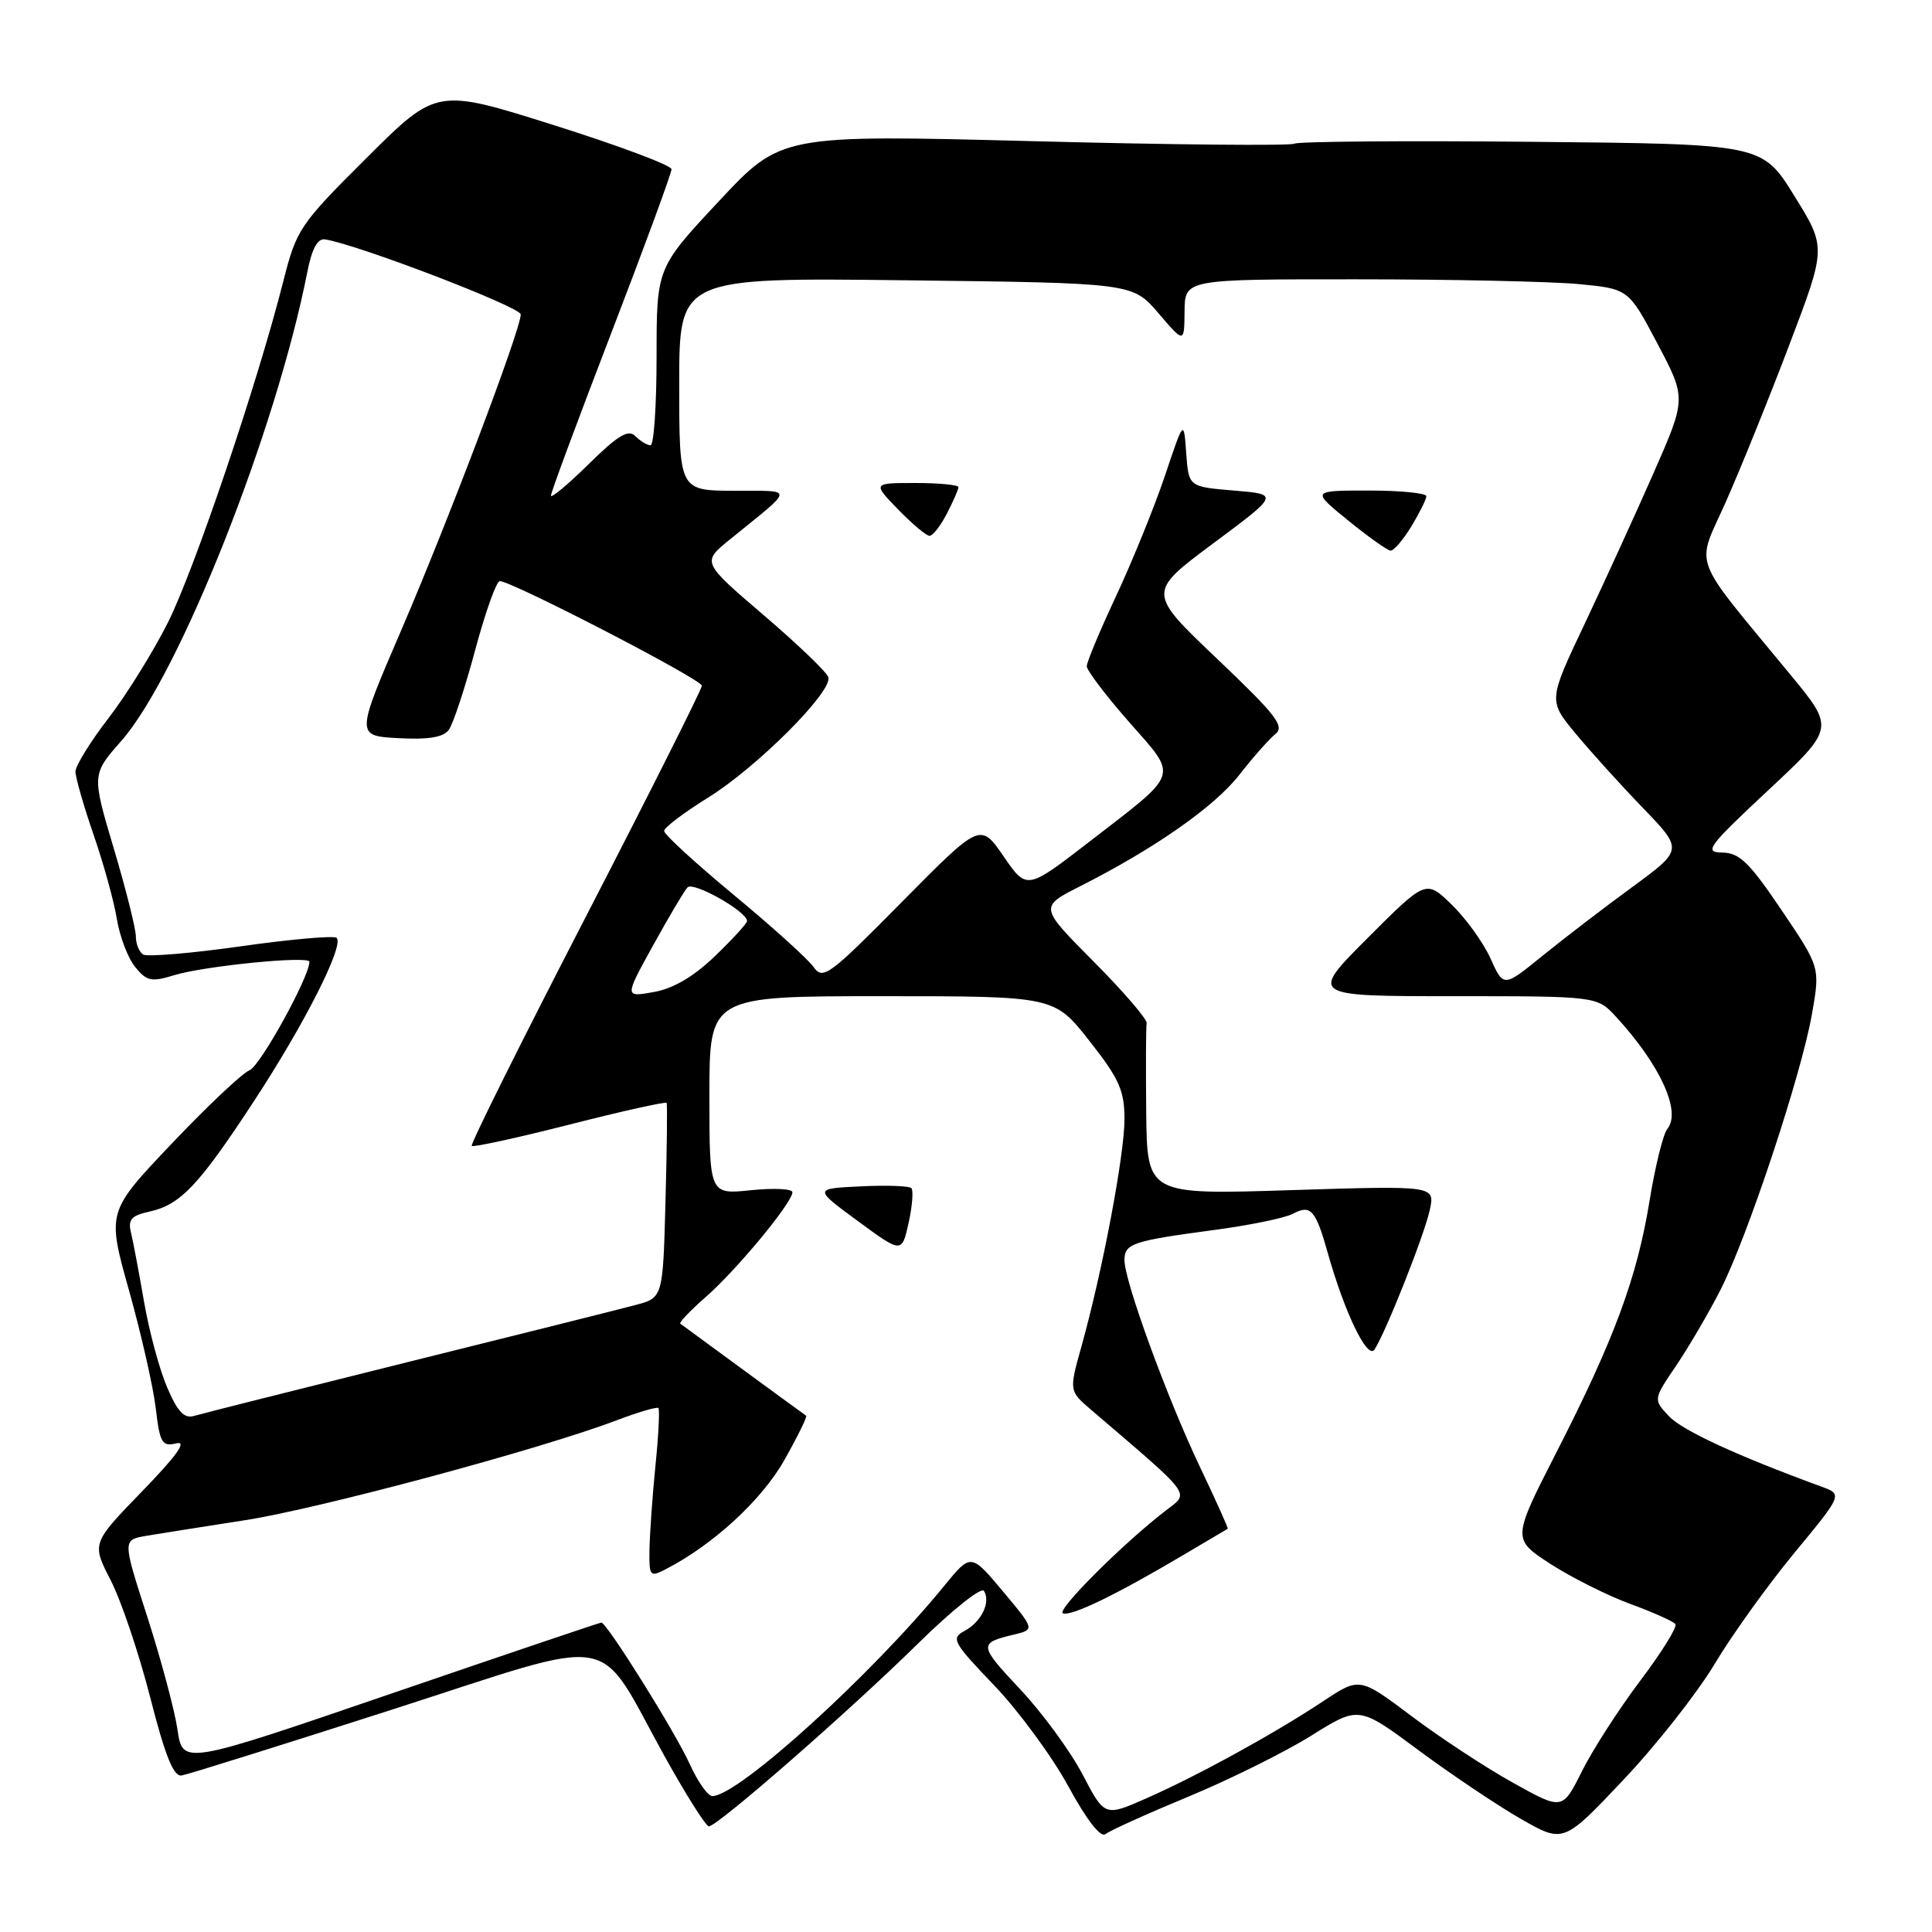 <?xml version="1.0" encoding="UTF-8" standalone="no"?>
<!DOCTYPE svg PUBLIC "-//W3C//DTD SVG 1.1//EN" "http://www.w3.org/Graphics/SVG/1.1/DTD/svg11.dtd" >
<svg xmlns="http://www.w3.org/2000/svg" xmlns:xlink="http://www.w3.org/1999/xlink" version="1.1" viewBox="0 0 256 256">
 <g >
 <path fill="currentColor"
d=" M 157.50 238.05 C 163.00 235.77 170.32 232.13 173.77 229.97 C 180.05 226.04 180.05 226.04 187.97 231.92 C 192.33 235.15 198.43 239.24 201.53 241.02 C 207.17 244.24 207.17 244.24 215.08 235.87 C 219.44 231.27 224.88 224.35 227.19 220.50 C 229.49 216.65 234.25 210.02 237.77 205.76 C 244.17 198.01 244.17 198.01 241.33 196.98 C 230.17 192.89 222.92 189.55 221.14 187.65 C 219.06 185.44 219.06 185.44 222.09 180.97 C 223.75 178.51 226.38 174.03 227.93 171.00 C 231.52 164.02 238.69 142.41 240.10 134.34 C 241.18 128.17 241.18 128.17 236.06 120.59 C 231.81 114.29 230.48 112.99 228.22 112.97 C 225.74 112.94 226.28 112.21 234.29 104.72 C 243.09 96.50 243.09 96.50 237.29 89.46 C 223.81 73.09 224.70 75.47 228.70 66.46 C 230.64 62.08 234.43 52.72 237.11 45.65 C 242.00 32.79 242.00 32.79 237.75 25.94 C 233.50 19.08 233.50 19.08 203.00 18.79 C 186.23 18.63 172.05 18.74 171.50 19.04 C 170.95 19.33 155.43 19.19 137.00 18.71 C 103.50 17.84 103.50 17.84 95.25 26.67 C 87.00 35.50 87.00 35.50 87.00 47.25 C 87.00 53.71 86.64 59.00 86.20 59.00 C 85.76 59.00 84.86 58.46 84.19 57.79 C 83.25 56.85 81.89 57.67 77.99 61.51 C 75.25 64.21 73.00 66.08 73.00 65.67 C 73.00 65.25 76.60 55.56 81.00 44.12 C 85.40 32.69 88.99 22.92 88.98 22.42 C 88.97 21.91 81.97 19.29 73.41 16.59 C 57.86 11.68 57.86 11.68 48.61 20.89 C 39.68 29.78 39.30 30.35 37.53 37.30 C 34.11 50.82 25.78 75.42 22.26 82.47 C 20.32 86.33 16.77 92.05 14.37 95.17 C 11.97 98.28 10.00 101.47 10.00 102.24 C 10.00 103.02 11.08 106.77 12.39 110.58 C 13.71 114.38 15.10 119.41 15.48 121.75 C 15.86 124.08 16.95 126.96 17.91 128.13 C 19.43 130.01 20.06 130.15 23.07 129.22 C 27.04 128.00 41.00 126.61 41.00 127.44 C 41.00 129.44 34.47 141.27 33.06 141.82 C 32.11 142.19 27.47 146.57 22.75 151.54 C 14.17 160.58 14.17 160.58 17.11 171.04 C 18.72 176.79 20.31 183.80 20.64 186.62 C 21.18 191.21 21.47 191.70 23.37 191.25 C 24.84 190.90 23.41 192.89 18.82 197.62 C 12.15 204.50 12.15 204.50 14.67 209.40 C 16.06 212.10 18.41 219.08 19.90 224.90 C 21.89 232.69 23.00 235.44 24.07 235.26 C 24.88 235.13 37.45 231.19 52.02 226.51 C 82.57 216.69 78.83 216.04 88.07 232.73 C 90.90 237.83 93.54 242.00 93.93 242.00 C 95.07 242.00 112.65 226.63 121.63 217.79 C 126.10 213.39 130.03 210.25 130.38 210.80 C 131.31 212.30 130.04 214.91 127.80 216.11 C 125.98 217.08 126.26 217.61 131.74 223.33 C 134.98 226.72 139.40 232.73 141.55 236.68 C 143.98 241.15 145.85 243.55 146.48 243.03 C 147.04 242.57 152.00 240.33 157.50 238.05 Z  M 143.44 235.11 C 141.82 232.03 138.11 226.96 135.19 223.85 C 129.68 217.98 129.65 217.72 134.31 216.60 C 137.13 215.93 137.13 215.93 132.89 210.86 C 128.65 205.80 128.65 205.80 125.10 210.15 C 115.47 221.95 97.83 237.96 94.40 237.99 C 93.80 238.00 92.45 236.09 91.40 233.76 C 89.55 229.63 80.41 215.00 79.68 215.00 C 79.48 215.00 66.91 219.25 51.76 224.44 C 24.21 233.88 24.21 233.88 23.52 229.19 C 23.14 226.61 21.34 219.90 19.53 214.27 C 16.23 204.05 16.23 204.05 19.36 203.51 C 21.09 203.22 27.00 202.28 32.50 201.43 C 42.36 199.89 71.67 192.02 81.73 188.19 C 84.57 187.11 87.05 186.39 87.24 186.57 C 87.43 186.76 87.26 190.20 86.85 194.21 C 86.45 198.22 86.10 203.20 86.06 205.29 C 86.00 208.89 86.11 209.02 88.25 207.91 C 94.50 204.69 100.95 198.75 103.93 193.47 C 105.69 190.35 106.99 187.70 106.82 187.59 C 106.56 187.43 91.52 176.41 90.14 175.39 C 89.95 175.24 91.49 173.63 93.57 171.81 C 97.65 168.23 105.00 159.34 105.00 157.98 C 105.00 157.52 102.53 157.40 99.50 157.71 C 94.00 158.28 94.00 158.28 94.00 145.14 C 94.00 132.00 94.00 132.00 116.85 132.00 C 139.70 132.00 139.70 132.00 144.35 137.92 C 148.31 142.95 149.00 144.50 149.00 148.31 C 149.00 153.03 146.07 168.50 143.30 178.40 C 141.65 184.30 141.65 184.30 144.58 186.81 C 158.26 198.52 157.66 197.70 154.44 200.18 C 148.72 204.59 139.86 213.45 140.85 213.78 C 142.00 214.17 147.85 211.34 156.50 206.22 C 159.80 204.26 162.58 202.62 162.68 202.57 C 162.78 202.52 161.13 198.85 159.02 194.42 C 154.67 185.29 149.00 169.77 149.00 166.99 C 149.00 164.77 150.02 164.43 160.96 162.97 C 165.61 162.35 170.27 161.39 171.32 160.83 C 173.67 159.57 174.33 160.31 175.93 166.00 C 178.18 173.99 181.22 180.26 182.14 178.81 C 183.70 176.36 188.78 163.52 189.46 160.30 C 190.14 157.10 190.14 157.10 171.07 157.70 C 152.00 158.31 152.00 158.31 151.88 147.41 C 151.82 141.41 151.84 136.09 151.94 135.58 C 152.03 135.07 148.88 131.40 144.92 127.42 C 137.72 120.17 137.72 120.17 143.11 117.44 C 153.01 112.43 160.92 106.89 164.21 102.68 C 166.00 100.38 168.15 97.95 168.98 97.28 C 170.28 96.25 169.13 94.77 161.26 87.28 C 152.03 78.50 152.03 78.50 160.76 72.00 C 169.50 65.50 169.50 65.50 163.50 65.00 C 157.50 64.50 157.50 64.50 157.18 60.04 C 156.86 55.58 156.86 55.58 154.36 63.04 C 152.98 67.14 150.08 74.27 147.93 78.89 C 145.77 83.50 144.00 87.73 144.00 88.28 C 144.00 88.83 146.52 92.15 149.60 95.66 C 156.16 103.13 156.47 102.17 144.35 111.53 C 136.05 117.94 136.05 117.94 132.98 113.47 C 129.90 109.00 129.90 109.00 119.51 119.51 C 109.86 129.28 109.04 129.89 107.80 128.13 C 107.07 127.09 102.32 122.80 97.24 118.59 C 92.16 114.38 88.00 110.57 88.00 110.11 C 88.00 109.66 90.61 107.68 93.79 105.71 C 100.28 101.70 110.36 91.61 109.76 89.73 C 109.54 89.05 105.68 85.35 101.18 81.50 C 93.00 74.50 93.00 74.50 96.69 71.50 C 105.42 64.41 105.36 65.07 97.25 65.03 C 90.00 65.00 90.00 65.00 90.00 50.89 C 90.00 36.78 90.00 36.78 120.04 37.14 C 150.08 37.50 150.08 37.50 153.50 41.50 C 156.92 45.50 156.92 45.50 156.96 41.25 C 157.00 37.00 157.00 37.00 179.75 37.01 C 192.26 37.01 205.49 37.30 209.14 37.64 C 215.78 38.27 215.78 38.27 219.62 45.53 C 223.45 52.79 223.45 52.79 219.12 62.65 C 216.73 68.07 212.62 77.07 209.97 82.67 C 205.16 92.83 205.16 92.83 208.75 97.17 C 210.72 99.55 214.74 104.00 217.69 107.05 C 223.03 112.59 223.03 112.59 216.27 117.55 C 212.54 120.27 207.19 124.38 204.36 126.67 C 199.23 130.84 199.23 130.84 197.50 127.00 C 196.55 124.90 194.24 121.69 192.36 119.87 C 188.95 116.56 188.95 116.56 181.23 124.28 C 173.52 132.00 173.52 132.00 192.57 132.00 C 211.63 132.00 211.63 132.00 214.15 134.75 C 219.99 141.10 222.82 147.31 220.93 149.59 C 220.38 150.24 219.32 154.54 218.57 159.14 C 216.90 169.35 213.90 177.45 206.23 192.45 C 200.37 203.93 200.37 203.93 205.43 207.22 C 208.22 209.02 212.97 211.41 216.00 212.52 C 219.03 213.63 221.72 214.84 222.00 215.20 C 222.28 215.56 220.19 218.93 217.36 222.68 C 214.53 226.43 211.05 231.83 209.62 234.69 C 207.03 239.87 207.03 239.87 200.51 236.24 C 196.92 234.25 190.87 230.28 187.07 227.42 C 180.15 222.22 180.15 222.22 175.33 225.42 C 168.91 229.68 158.80 235.24 151.94 238.27 C 146.37 240.73 146.37 240.73 143.44 235.11 Z  M 120.76 157.43 C 120.47 157.14 117.44 157.03 114.03 157.20 C 107.82 157.50 107.82 157.50 113.66 161.79 C 119.50 166.08 119.50 166.08 120.40 162.02 C 120.89 159.79 121.05 157.72 120.76 157.43 Z  M 187.01 69.75 C 188.10 67.96 188.99 66.16 189.00 65.75 C 189.00 65.34 185.57 65.00 181.38 65.00 C 173.76 65.00 173.76 65.00 178.63 68.96 C 181.31 71.14 183.84 72.94 184.26 72.96 C 184.69 72.98 185.92 71.54 187.01 69.75 Z  M 125.47 68.05 C 126.31 66.43 127.00 64.85 127.00 64.55 C 127.00 64.25 124.44 64.00 121.30 64.00 C 115.61 64.00 115.61 64.00 119.00 67.50 C 120.87 69.42 122.74 71.00 123.17 71.00 C 123.60 71.00 124.64 69.67 125.47 68.05 Z  M 22.14 183.82 C 21.12 181.44 19.75 176.35 19.09 172.50 C 18.42 168.65 17.65 164.53 17.36 163.35 C 16.93 161.60 17.39 161.07 19.78 160.55 C 23.91 159.64 26.32 157.10 33.63 145.94 C 40.34 135.71 45.62 125.29 44.61 124.27 C 44.28 123.95 38.60 124.44 31.98 125.38 C 25.36 126.32 19.51 126.81 18.97 126.48 C 18.44 126.15 18.00 125.07 18.00 124.07 C 18.00 123.07 16.69 117.84 15.08 112.44 C 12.16 102.62 12.16 102.62 16.07 98.18 C 23.75 89.46 36.60 57.04 40.73 36.00 C 41.33 32.96 42.08 31.57 43.06 31.72 C 47.36 32.38 69.00 40.68 69.00 41.66 C 69.00 43.67 59.46 68.87 53.17 83.50 C 47.14 97.50 47.14 97.50 52.79 97.81 C 56.78 98.02 58.75 97.70 59.47 96.71 C 60.04 95.93 61.61 91.18 62.96 86.15 C 64.31 81.12 65.78 77.00 66.22 77.00 C 67.82 77.00 93.00 90.03 93.00 90.86 C 93.00 91.32 86.05 105.15 77.57 121.58 C 69.08 138.02 62.30 151.63 62.51 151.84 C 62.71 152.04 68.56 150.77 75.50 149.00 C 82.44 147.23 88.21 145.95 88.33 146.14 C 88.44 146.34 88.37 152.23 88.18 159.23 C 87.84 171.97 87.84 171.97 84.17 172.93 C 82.15 173.47 68.58 176.87 54.00 180.49 C 39.42 184.12 26.71 187.32 25.74 187.61 C 24.41 188.01 23.54 187.09 22.14 183.82 Z  M 86.51 125.32 C 88.58 121.57 90.64 118.09 91.09 117.59 C 91.85 116.75 98.98 120.77 98.99 122.04 C 99.00 122.34 97.09 124.42 94.75 126.68 C 91.91 129.41 89.22 130.99 86.63 131.45 C 82.75 132.14 82.75 132.14 86.51 125.32 Z "/>
</g>
</svg>